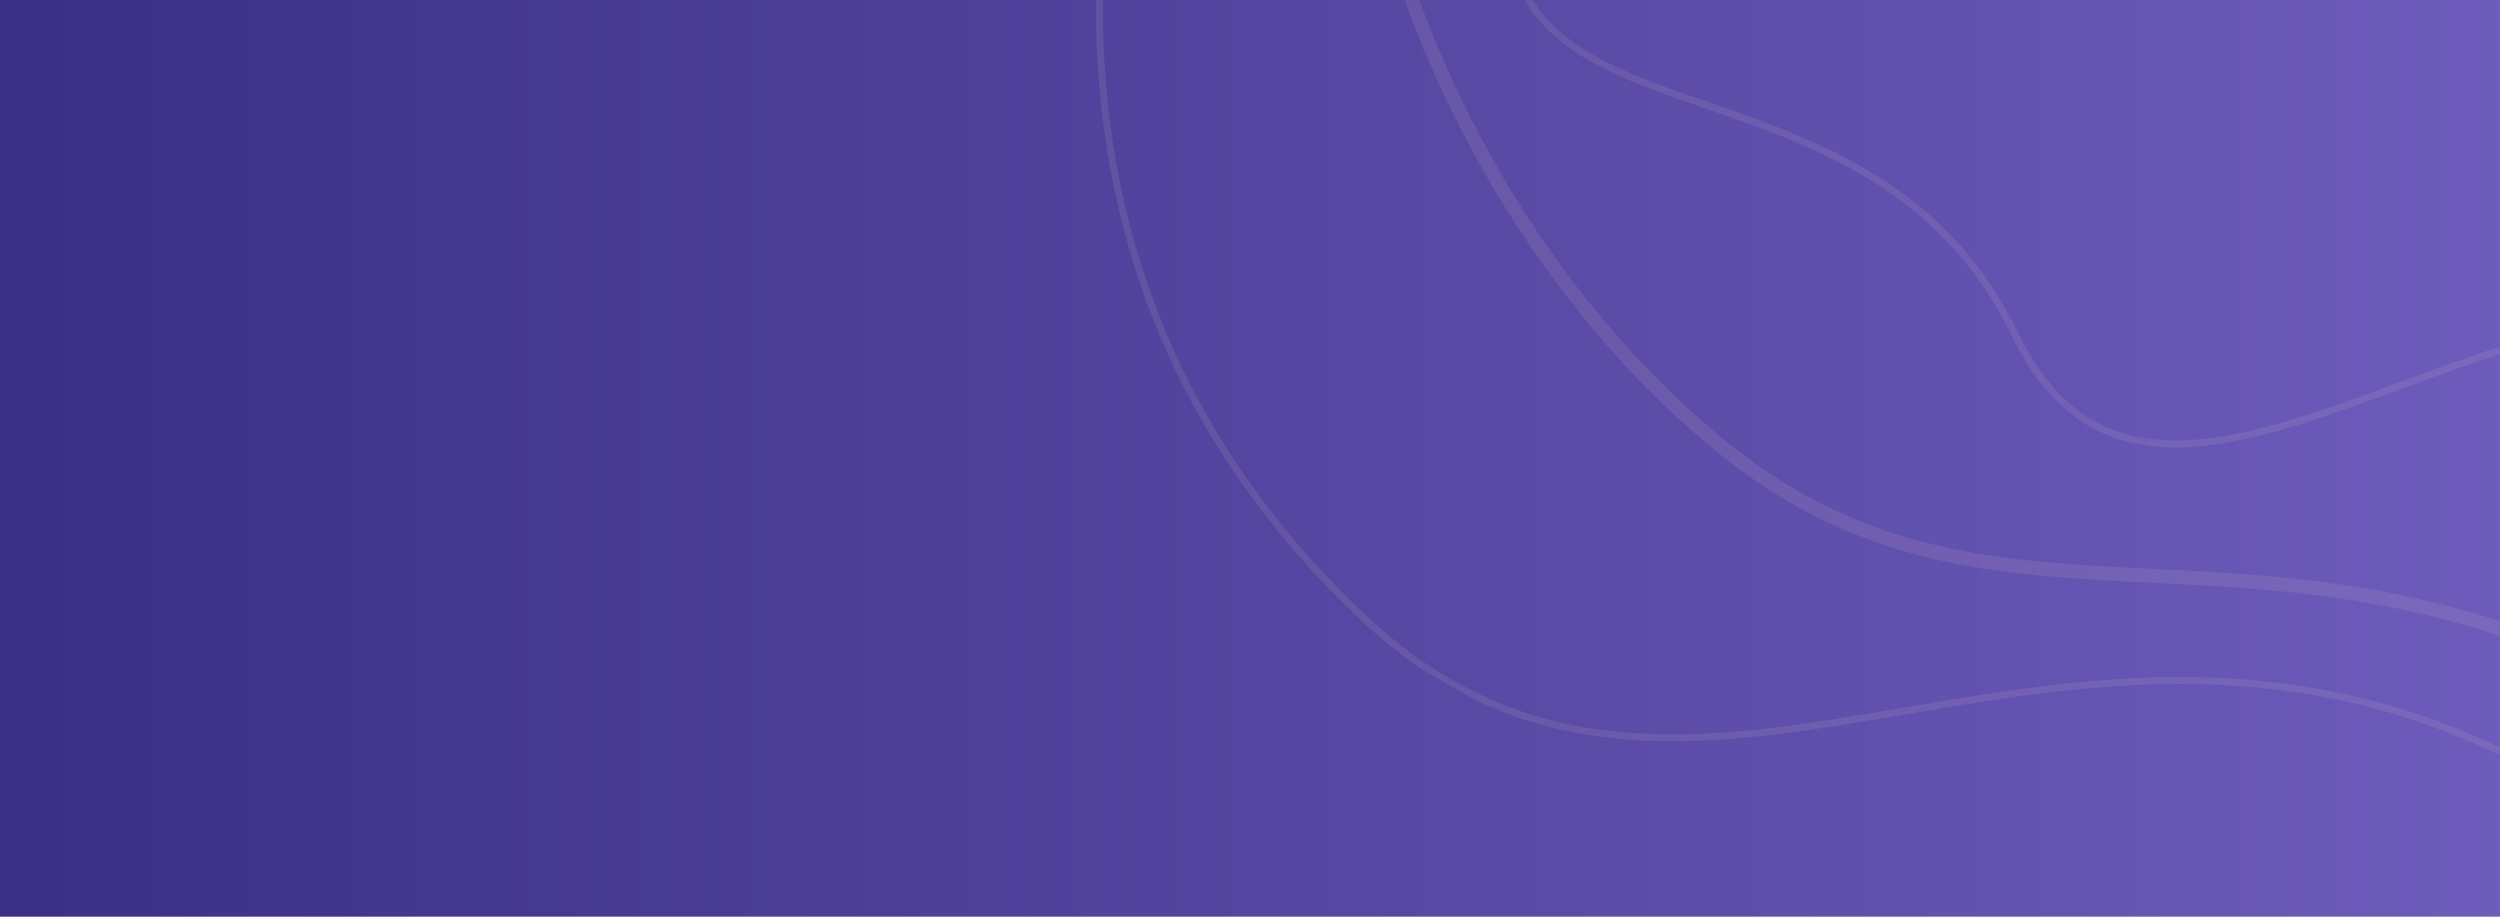 <svg xmlns="http://www.w3.org/2000/svg" xmlns:xlink="http://www.w3.org/1999/xlink" width="1440" height="528" viewBox="0 0 1440 528">
    <defs>
        <path id="prefix__a" d="M0 0H1443V528H0z"/>
        <path id="prefix__d" d="M0 0H1224V500H0z"/>
        <linearGradient id="prefix__b" x1="100%" x2="0%" y1="50%" y2="50%">
            <stop offset="0%" stop-color="#6D5CBB"/>
            <stop offset="100%" stop-color="#3B2F85"/>
        </linearGradient>
    </defs>
    <g fill="none" fill-rule="evenodd">
        <mask id="prefix__c" fill="#fff">
            <use xlink:href="#prefix__a"/>
        </mask>
        <use fill="url(#prefix__b)" xlink:href="#prefix__a"/>
        <g mask="url(#prefix__c)" opacity=".107">
            <g transform="rotate(30 847.134 1134.996)">
                <mask id="prefix__e" fill="#fff">
                    <use xlink:href="#prefix__d"/>
                </mask>
                <path fill-rule="nonzero" stroke="#FAD2C5" stroke-width="4" d="M1045.312-1357.818c-7.078-.02-14.111-.045-21.099-.069-249.13-.869-441.028-1.722-621.117 194.989-103.042 112.553-99.913 205.361-96.162 320.306 2.996 91.77 6.43 197.578-42.533 338.488-52.51 151.116-120.783 216.3-174.65 267.722-59.143 56.46-100.797 96.13-83.976 216.738 17.454 125.14 56.784 246.678 130.491 341.54 61.896 79.66 148.047 140.481 265.823 168.798 129.968 31.248 210.204-35.538 298.97-109.093 87.984-72.906 184.267-152.56 344.259-152.56 159.592 0 255.079 79.426 342.513 152.274 88.655 73.864 168.951 141.059 300.716 109.379 241.757-58.125 291.338-203.921 375.436-449.752 6.732-19.68 13.683-40 20.969-60.966 33.4-96.12 154.924-176.258 264.125-248.053 68.865-45.275 132.75-87.22 165.958-127.912 12.723-15.592 20.92-30.974 22.985-46.306 1.882-13.984-1.387-27.893-10.901-41.833-36.511-53.495-163.007-107.08-440.694-166.158C1752.9-721.244 1567.51-772.55 1462.527-818.37c-128.97-56.29-137.443-104.45-149.182-170.264-6.56-36.784-14.106-79.187-44.807-131.84-51.033-87.522-56.791-143.086-60.45-178.346-1.572-15.139-2.68-26.464-7.053-34.901-3.422-6.604-8.92-11.33-18.26-14.776-20.977-7.74-60.534-9.1-137.463-9.32z" mask="url(#prefix__e)"/>
                <path fill-rule="nonzero" stroke="#FAD2C5" stroke-width="8" d="M1055.925-1168.077c-117.169-42.282-231.04-71.537-334.46-62.176-83.596 7.567-160.306 40.467-226.297 112.269-79.625 86.637-65.107 189.026-49.338 304.263 13.633 99.631 28.463 208.867-12.452 326.158-44.447 127.414-134.855 185.39-211.411 234.305-43.03 27.494-81.646 52.012-104.532 84.963-17.061 24.565-25.191 53.86-19.758 92.667 12.427 88.75 70.3 174.123 149.268 241.691 83.899 71.789 191.692 123.514 294.746 137.745 99.027 13.676 167.864-21.853 244.128-60.983 78.906-40.485 165.632-84.899 300.404-84.899 134.985 0 205.076 45.135 268.45 86.005 61.01 39.344 115.651 74.767 218.173 59.881 94.552-13.729 198.202-92.342 290.603-194.825 111.184-123.315 206.045-281.429 248.997-404.56 21.623-61.985 24.786-101.206 14.695-128.86-12.652-34.675-46.043-50.732-87.53-71.326-45.049-22.363-99.775-49.595-150.233-108.312-68.66-79.9-153.007-71.56-245.206-63.004-89.866 8.34-187.209 17.15-285.659-49.475-96.853-65.544-121.938-155.07-145.312-239.27-24.785-89.286-47.48-172.635-157.276-212.257z" mask="url(#prefix__e)"/>
                <path fill-rule="nonzero" stroke="#FAD2C5" stroke-width="4" d="M785.296-1170c-44.688 0-68.453 7.538-79.834 20.948-14.723 17.35-8.5 44.131-1.77 75.087 6.996 32.176 14.9 68.92 3.589 105.124-7.99 25.57-25.52 50.911-59.788 74.172-41.937 28.467-64.227 57.7-75.106 88.503-14.453 40.92-8.848 84.53-2.77 132.518 7.48 59.047 15.742 124.659-10.44 199.941-25.33 72.837-87.957 144.37-150.401 215.597-54.53 62.201-108.905 124.173-137.751 186.667-20.96 45.409-28.41 91.091-12.33 137.331 14.497 41.683 33.934 63.34 57.46 73.203 31.19 13.075 69.31 5.596 111.844-2.583 65.696-12.633 141.771-27.118 219.494 25.64 37.069 25.162 68.574 27.297 97.498 15.352 39.098-16.146 73.432-57.573 110.313-101.895C913.418 5.768 977.722-71.093 1075.296-71.093c98.94 0 156.063 78.967 206.824 149.584 31.297 43.54 60.105 83.843 95.253 99.386 26.093 11.538 55.645 9.137 92.278-15.729 52.106-35.37 117.605-67.562 185.005-100.68 147.814-72.632 305.08-149.601 348.75-275.174 29.484-84.776 5.143-167.246-45.089-231.107-57.498-73.1-148.935-121.914-232.788-121.914-23.396 0-45.51.493-66.748.966-122.807 2.735-216.436 4.774-358.97-91.978-66.077-44.853-128.45-134.505-192.434-226.586C1010.251-1024.104 909.432-1170 785.296-1170z" mask="url(#prefix__e)"/>
            </g>
        </g>
    </g>
</svg>
